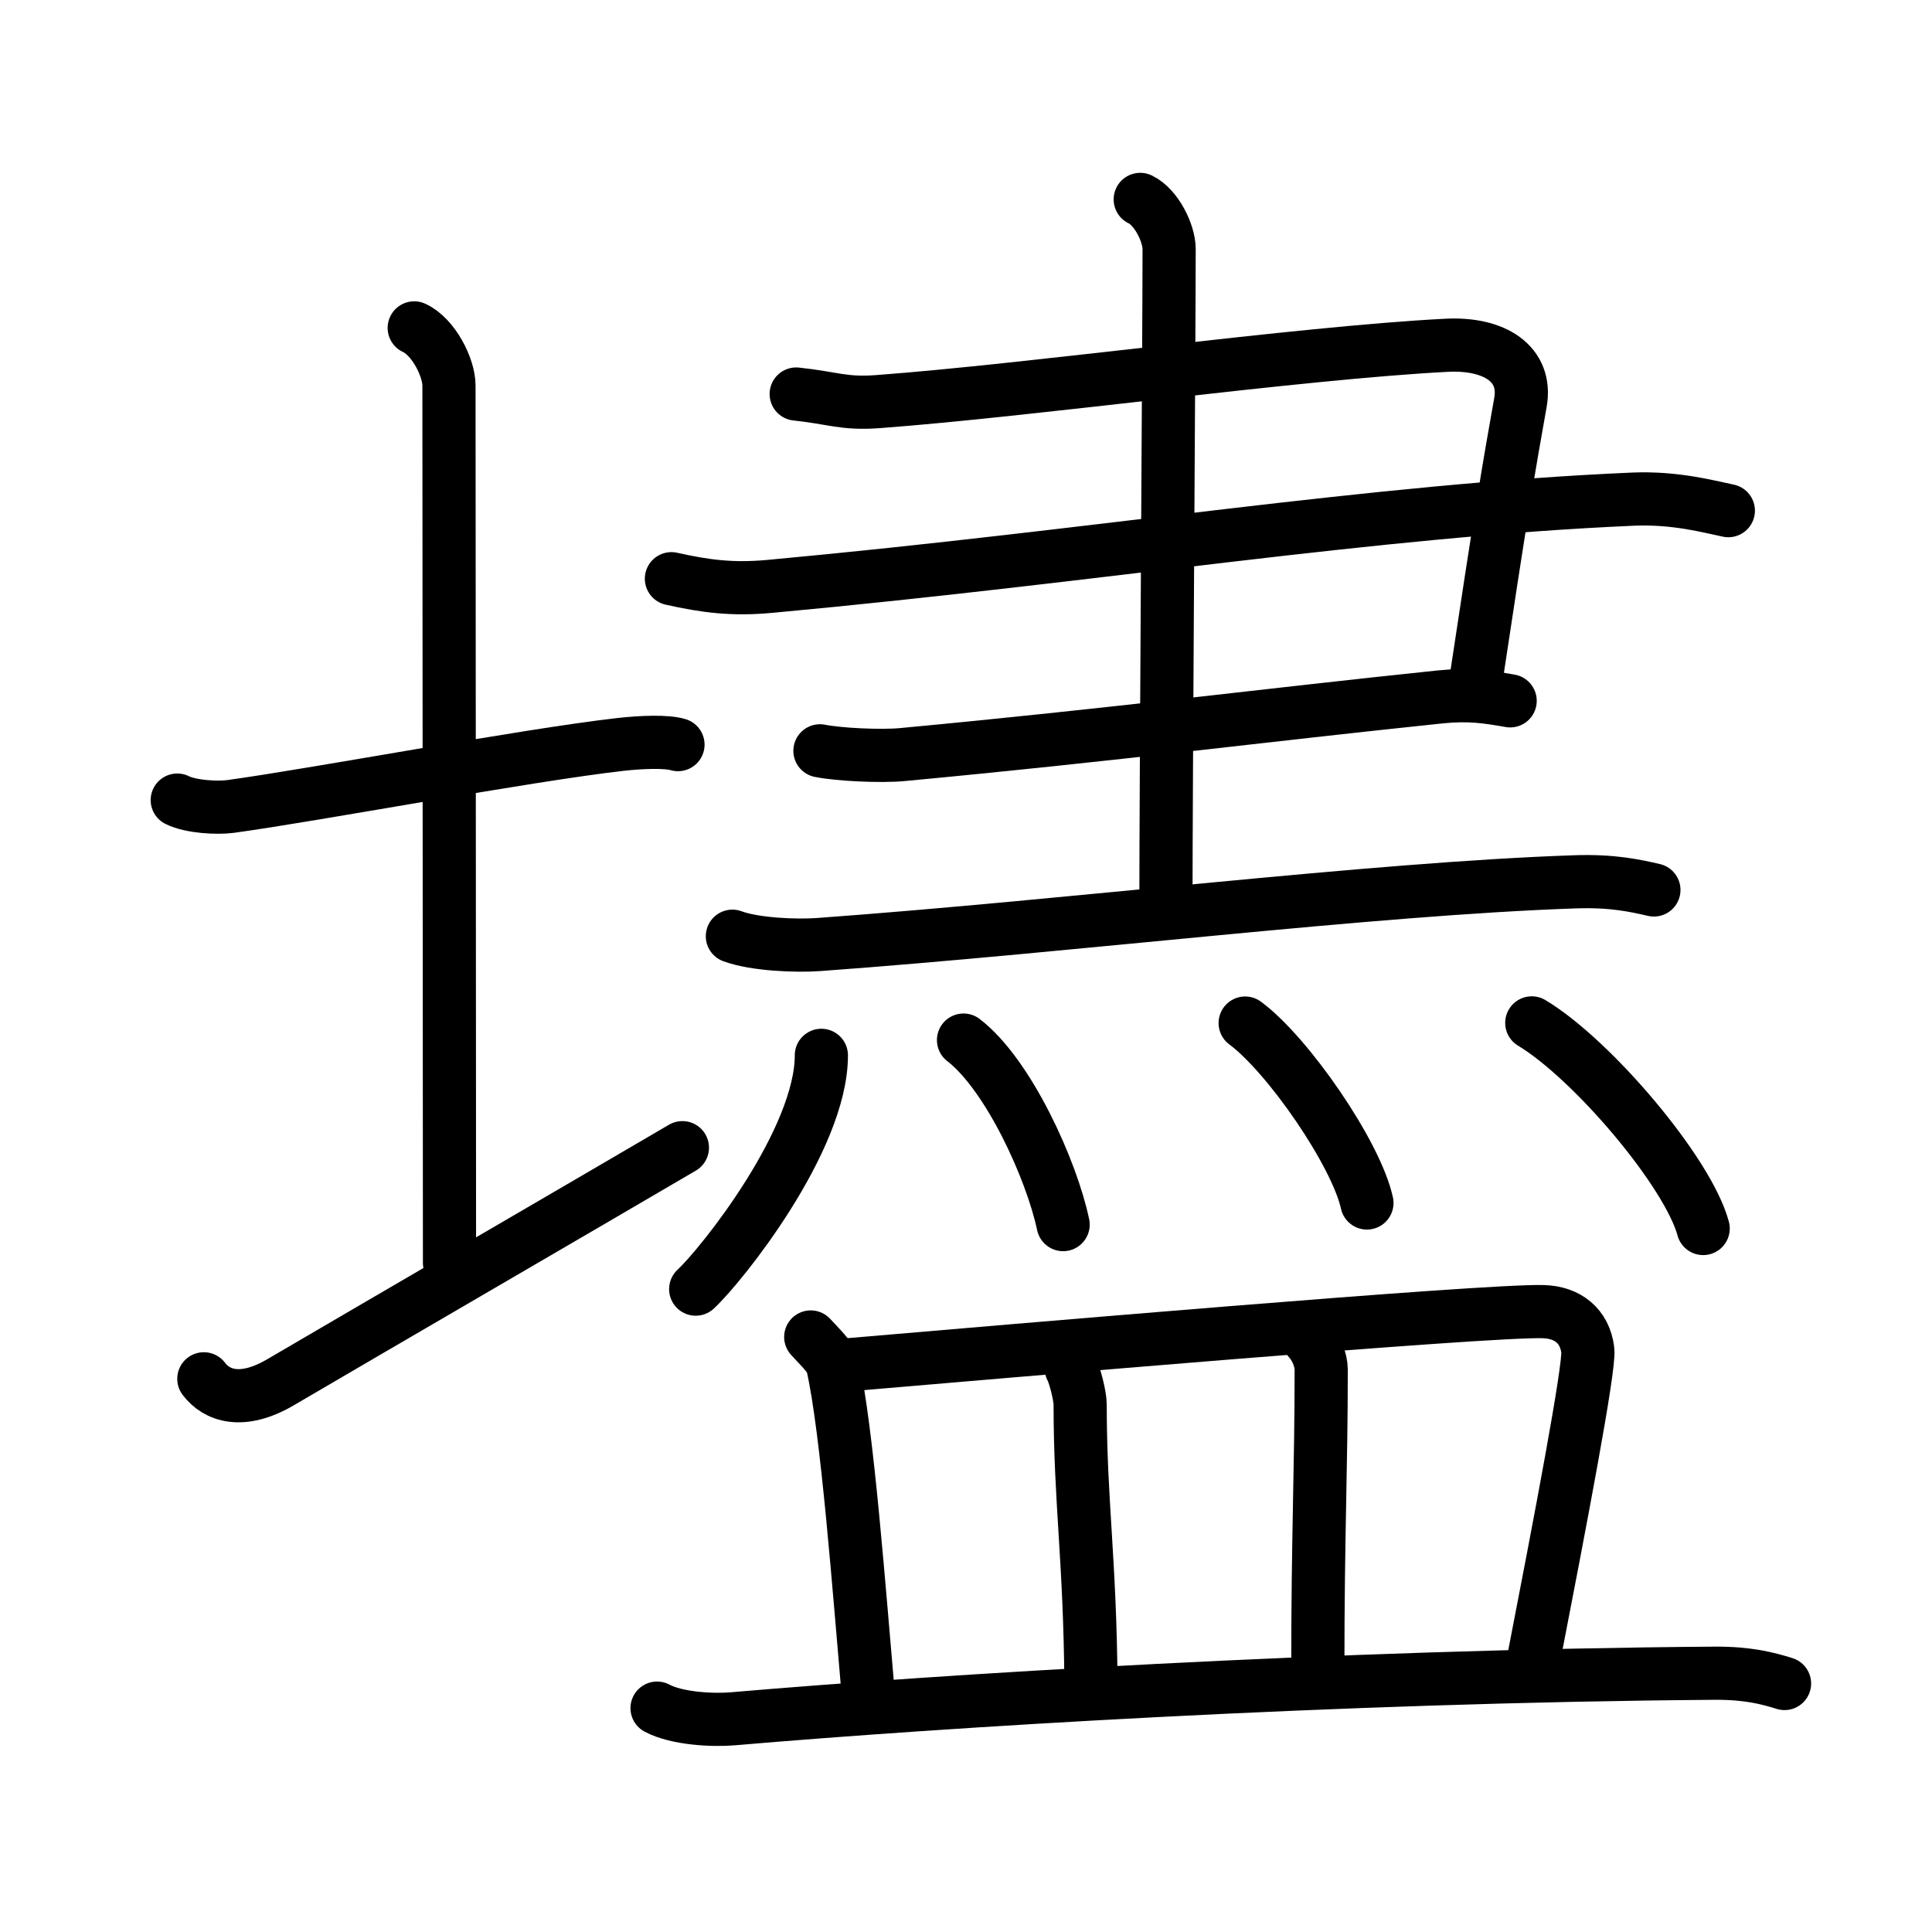 <svg xmlns="http://www.w3.org/2000/svg" width="109" height="109" viewBox="0 0 109 109"><g xmlns:kvg="http://kanjivg.tagaini.net" id="kvg:StrokePaths_058d7" style="fill:none;stroke:#000000;stroke-width:3;stroke-linecap:round;stroke-linejoin:round;"><g id="kvg:058d7" kvg:element="&#22743;"><g id="kvg:058d7-g1" kvg:element="&#22303;" kvg:variant="true" kvg:position="left" kvg:radical="general"><path id="kvg:058d7-s1" kvg:type="&#12752;" d="M10,45.14c0.76,0.38,2.24,0.46,3,0.36c4.82-0.66,16.65-2.89,22-3.5c1.25-0.14,2.62-0.18,3.25,0.01"/><path id="kvg:058d7-s2" kvg:type="&#12753;a" d="M23.37,18.5c1.09,0.5,1.96,2.23,1.96,3.25c0,7.25,0.03,38.75,0.03,49.5"/><path id="kvg:058d7-s3" kvg:type="&#12736;/&#12752;" d="M11.5,77.79c0.72,0.96,2.15,1.46,4.3,0.21c5.97-3.5,16.73-9.75,22.7-13.25"/></g><g id="kvg:058d7-g2" kvg:element="&#30433;" kvg:position="right"><g id="kvg:058d7-g3" kvg:position="top"><g id="kvg:058d7-g4" kvg:element="&#32895;" kvg:partial="true" kvg:position="top"><g id="kvg:058d7-g5" kvg:element="&#11925;" kvg:variant="true" kvg:original="&#24401;"><path id="kvg:058d7-s4" kvg:type="&#12757;" d="M44.92,22.23c2.08,0.22,2.67,0.57,4.59,0.43c8.76-0.65,23.76-2.75,32.1-3.18c2.71-0.14,4.56,1.05,4.17,3.23c-0.62,3.45-1.12,6.41-2.58,16.11"/><path id="kvg:058d7-s5" kvg:type="&#12752;" d="M37.88,32.65c1.93,0.43,3.44,0.63,5.58,0.43c18.66-1.72,33.89-4.28,48.69-4.92c2.37-0.1,4.29,0.43,5.36,0.65"/><path id="kvg:058d7-s6" kvg:type="&#12752;" d="M46.26,42.36c1.04,0.21,3.42,0.33,4.67,0.21c11.93-1.12,20.32-2.21,30.31-3.25c1.66-0.17,2.71,0,3.96,0.22"/></g><g id="kvg:058d7-g6" kvg:element="&#20008;"><path id="kvg:058d7-s7" kvg:type="&#12753;" d="M64.33,11.25c0.91,0.43,1.63,1.91,1.63,2.8c0,4.77-0.18,30.38-0.18,36.98"/></g><path id="kvg:058d7-s8" kvg:type="&#12752;" d="M41.32,52.82c1.27,0.47,3.59,0.56,4.85,0.47c14.33-1.04,31.19-3.15,42.71-3.54c2.11-0.07,3.38,0.22,4.43,0.46"/></g><g id="kvg:058d7-g7" kvg:element="&#28780;" kvg:variant="true" kvg:original="&#28779;" kvg:position="bottom"><path id="kvg:058d7-s9" kvg:type="&#12756;" d="M46.34,59.54c0,4.78-5.62,11.83-7.09,13.19"/><path id="kvg:058d7-s10" kvg:type="&#12756;" d="M54.36,58.68c2.55,1.96,4.98,7.36,5.62,10.41"/><path id="kvg:058d7-s11" kvg:type="&#12756;" d="M70.25,57.72c2.42,1.79,6.26,7.36,6.87,10.15"/><path id="kvg:058d7-s12" kvg:type="&#12756;" d="M86.42,57.71c3.41,2.05,8.81,8.41,9.67,11.6"/></g></g><g id="kvg:058d7-g8" kvg:element="&#30399;" kvg:position="bottom"><path id="kvg:058d7-s13" kvg:type="&#12753;a" d="M45.74,75.43c0.49,0.54,1.12,1.12,1.23,1.58c0.83,3.64,1.5,12.69,2.07,19.23"/><path id="kvg:058d7-s14" kvg:type="&#12757;b" d="M47.72,77.01c8.79-0.75,36.16-3.11,39.35-3.01c1.38,0.04,2.34,0.81,2.51,2.17C89.71,77.09,88,86,86.5,93.73"/><path id="kvg:058d7-s15" kvg:type="&#12753;a" d="M60.44,77.21c0.2,0.35,0.5,1.57,0.5,2.02c0,5.46,0.56,8.78,0.61,15.77"/><path id="kvg:058d7-s16" kvg:type="&#12753;a" d="M73.87,75.61c0.38,0.41,0.67,1.12,0.67,1.66c0,5.68-0.19,9.26-0.19,16.78"/><path id="kvg:058d7-s17" kvg:type="&#12752;" d="M37.07,96.37c1.12,0.6,3.17,0.7,4.29,0.6c11.65-1,33.95-2.41,55.4-2.57c1.87-0.01,2.99,0.29,3.92,0.58"/></g></g></g></g></svg>